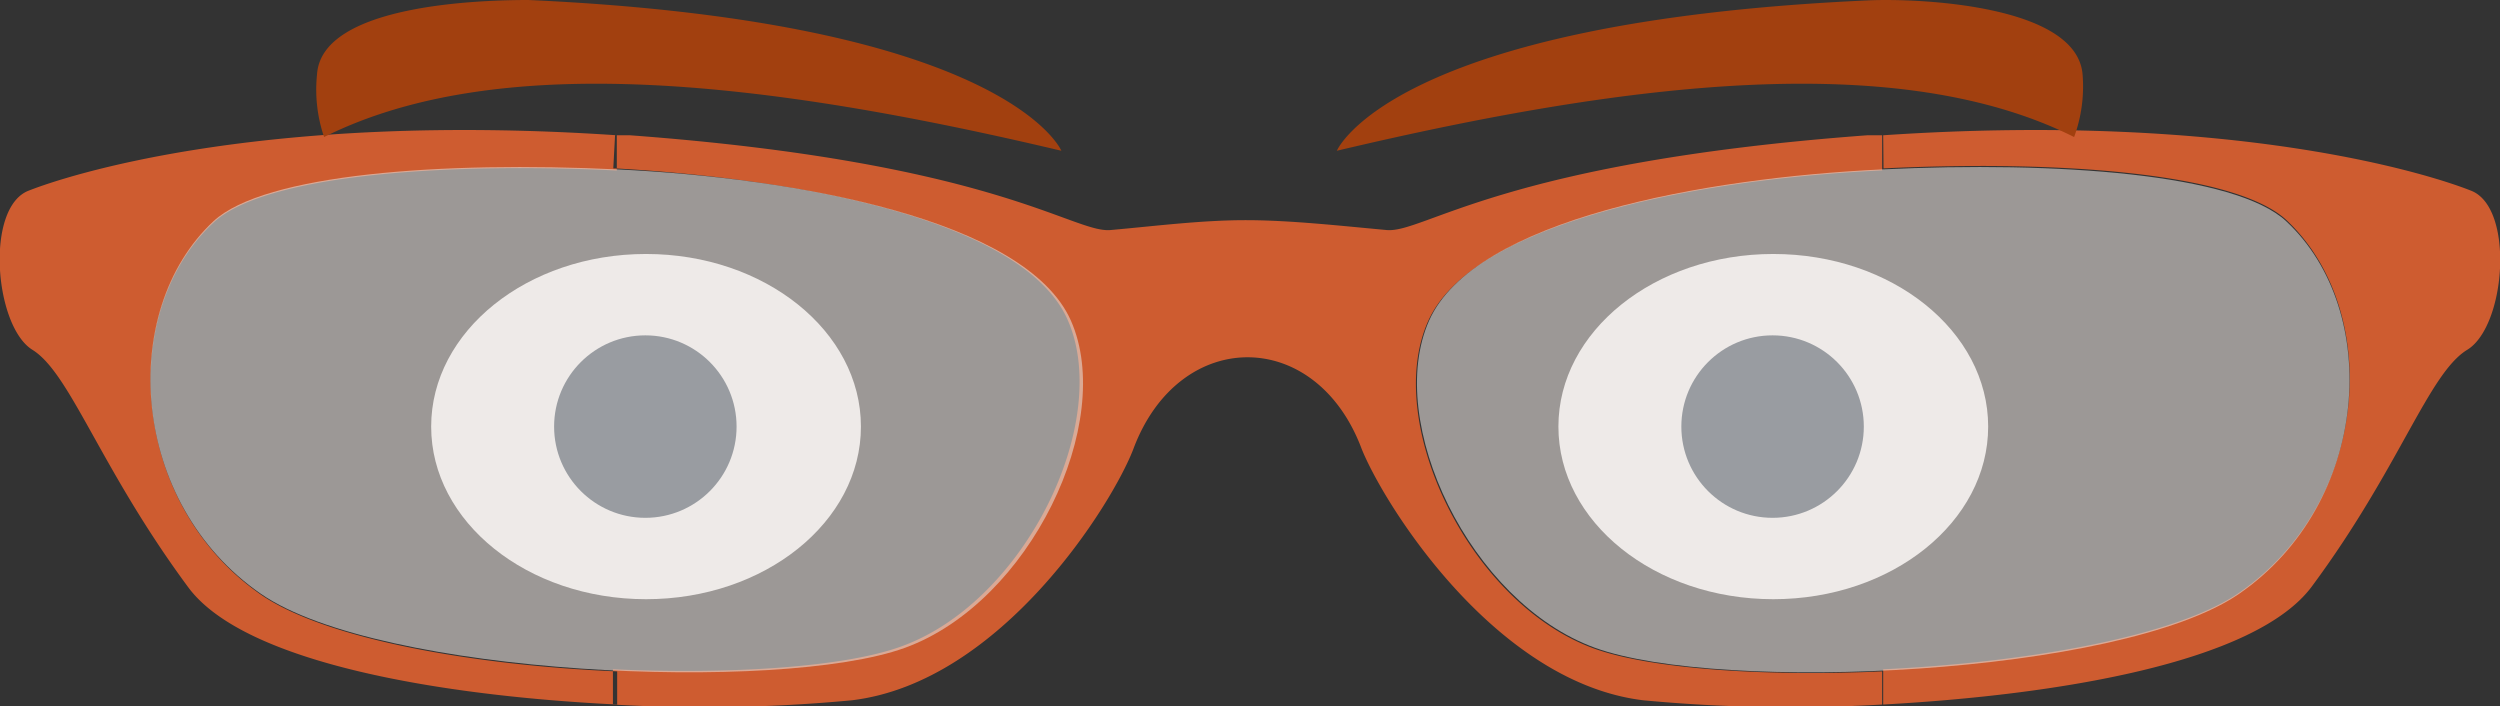 <svg xmlns="http://www.w3.org/2000/svg" viewBox="0 0 70.97 20.05"><rect x="0" y="0" width="70.97" height="20.05" fill="#333333" stroke="none"/><defs><style>.cls-1{fill:#fff;}.cls-2{fill:#2b3d4e;}.cls-3{fill:#ce5c30;}.cls-3,.cls-4{fill-rule:evenodd;}.cls-4{fill:#e2dcd9;opacity:0.6;}.cls-5{fill:#a2400f;}</style></defs><title>ojos-f-3</title><g id="Capa_2" data-name="Capa 2"><g id="Capa_1-2" data-name="Capa 1"><ellipse class="cls-1" cx="50.34" cy="12.11" rx="6.1" ry="4.9"/><circle class="cls-2" cx="50.32" cy="12.11" r="2.59"/><ellipse class="cls-1" cx="18.34" cy="12.11" rx="6.1" ry="4.9"/><circle class="cls-2" cx="18.32" cy="12.11" r="2.59"/><path class="cls-3" d="M53.46,3.84C63.57,3.16,69.11,5,70.14,5.41c1.25.47,1,3.85-.1,4.52s-1.92,3.36-4.42,6.73C64,18.82,58.39,19.73,53.46,20V19c4-.19,8.26-.91,10.1-2.17,3.73-2.57,4.09-8,1.35-10.58-1.44-1.34-6.45-1.71-11.44-1.47Zm-36,0,.42,0c10.38.77,12.59,2.79,13.65,2.69,1.24-.11,2.57-.28,3.83-.28s2.69.16,4,.28c1.06.1,3.27-1.92,13.65-2.69l.42,0v1h-.05c-5,.24-11.56,1.41-12.84,4.28s1.16,8,4.71,9.29c1.61.58,4.83.8,8.18.65V20a44.6,44.6,0,0,1-6.78-.12c-4.23-.51-7.39-5.61-8-7.15-1.3-3.45-5.17-3.45-6.47,0-.58,1.54-3.74,6.64-8,7.15a44.6,44.6,0,0,1-6.78.12V19c3.35.15,6.58-.06,8.19-.65,3.54-1.28,6-6.42,4.71-9.29s-7.83-4-12.84-4.28h-.05ZM.82,5.41C1.86,5,7.4,3.16,17.51,3.84v1c-5-.24-10,.14-11.44,1.47-2.74,2.54-2.38,8,1.35,10.58,1.84,1.26,6.06,2,10.1,2.17V20c-4.93-.24-10.56-1.16-12.17-3.32C2.84,13.29,2,10.6.92,9.93S-.43,5.88.82,5.41Z"/><path class="cls-4" d="M6.06,6.28c1.44-1.34,6.48-1.71,11.49-1.47S29.12,6.22,30.4,9.1s-1.16,8-4.71,9.29-14.92.79-18.28-1.53C3.68,14.29,3.33,8.83,6.06,6.28Z"/><path class="cls-4" d="M64.9,6.28c-1.44-1.34-6.48-1.71-11.49-1.47S41.85,6.22,40.57,9.1s1.16,8,4.71,9.29,14.91.79,18.28-1.53C67.29,14.29,67.64,8.83,64.9,6.28Z"/><path class="cls-5" d="M58.88,3.89c-4.94-2.47-12.49-1.61-20.93.39,0,0,1.53-3.66,15.1-4.27,1.31-.06,5.9.1,6.07,2.1A4.18,4.18,0,0,1,58.88,3.89Z"/><path class="cls-5" d="M9.2,3.89c4.94-2.47,12.49-1.61,20.93.39C30.13,4.28,28.6.62,15,0,13.72,0,9.13.11,9,2.11A4.18,4.18,0,0,0,9.2,3.89Z"/></g></g></svg>